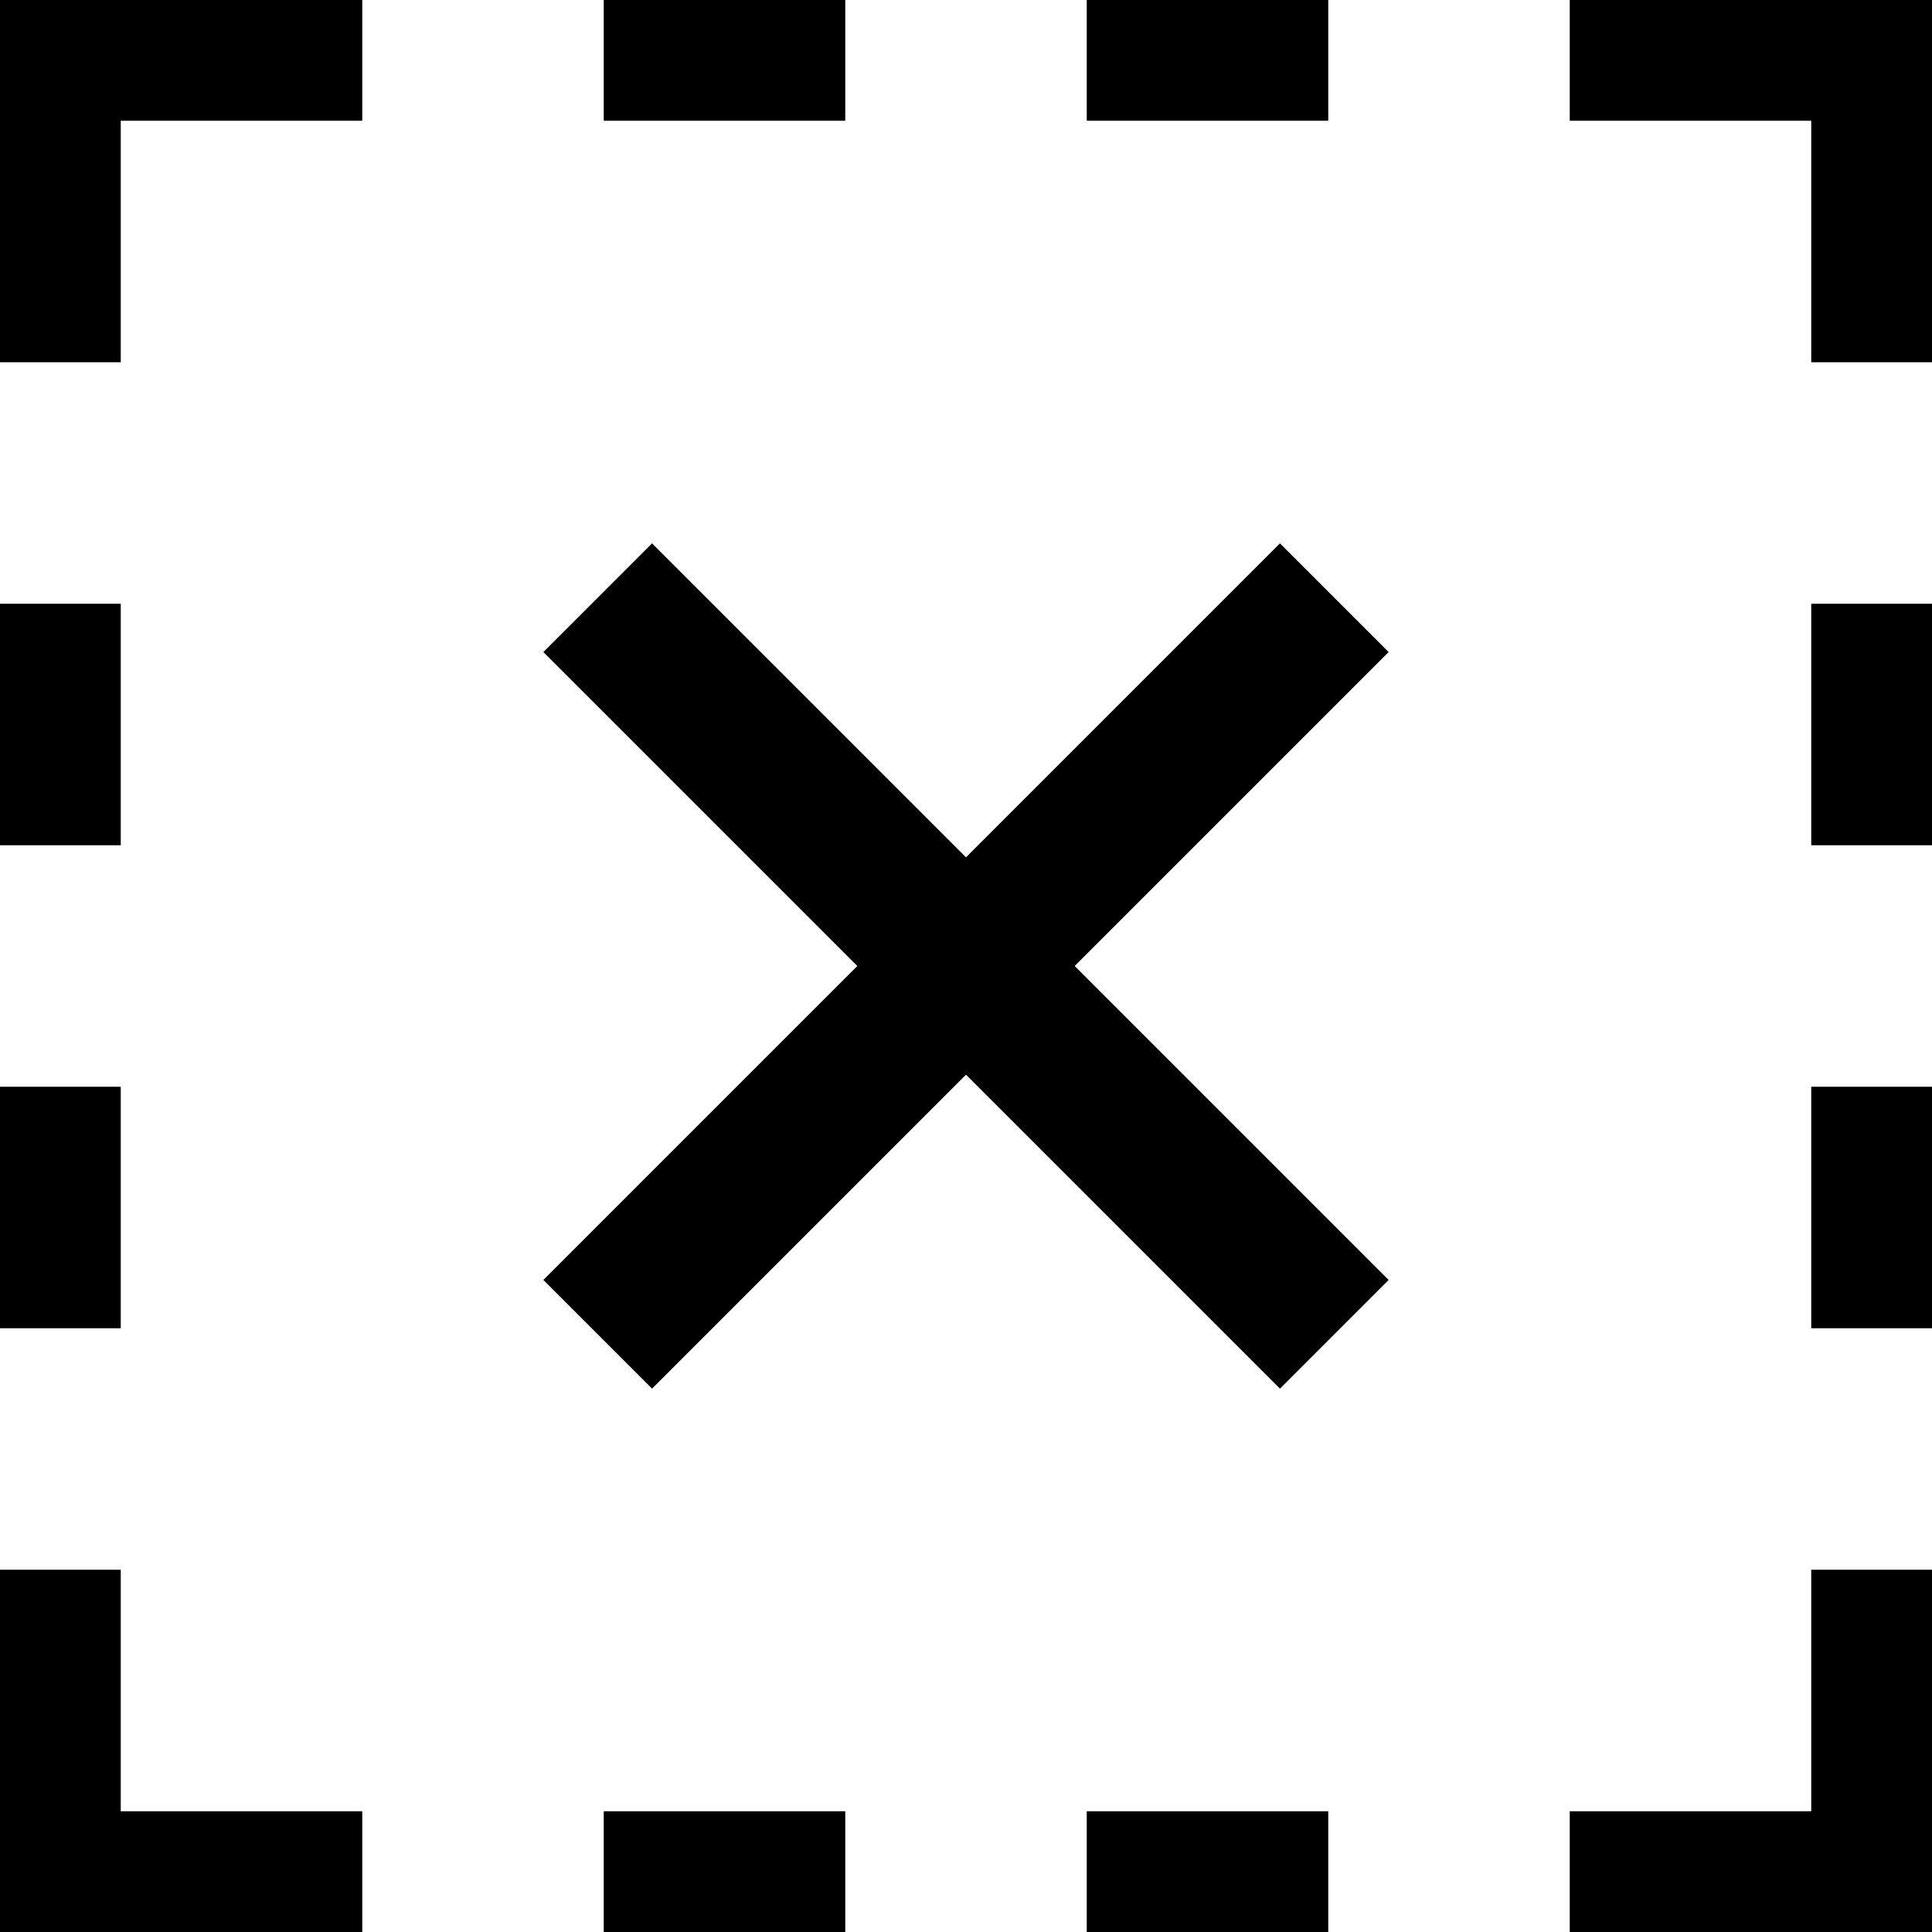 <svg xmlns="http://www.w3.org/2000/svg" height="16" viewBox="0 0 16 16"><path d="M3 0H0v3h1V1h2zm0 16H0v-3h1v2h2zM13 0h3v3h-1V1h-2zm0 16h3v-3h-1v2h-2zM0 5h1v2H0zm0 4h1v2H0zm15 0h1v2h-1zm0-4h1v2h-1zM5 0h2v1H5zm4 0h2v1H9zM5 15h2v1H5zm4 0h2v1H9z"/><path d="M10.6 4.5L8 7.1 5.4 4.5l-.9.9L7.1 8l-2.6 2.6.9.9L8 8.9l2.6 2.6.9-.9L8.9 8l2.6-2.6z"/></svg>